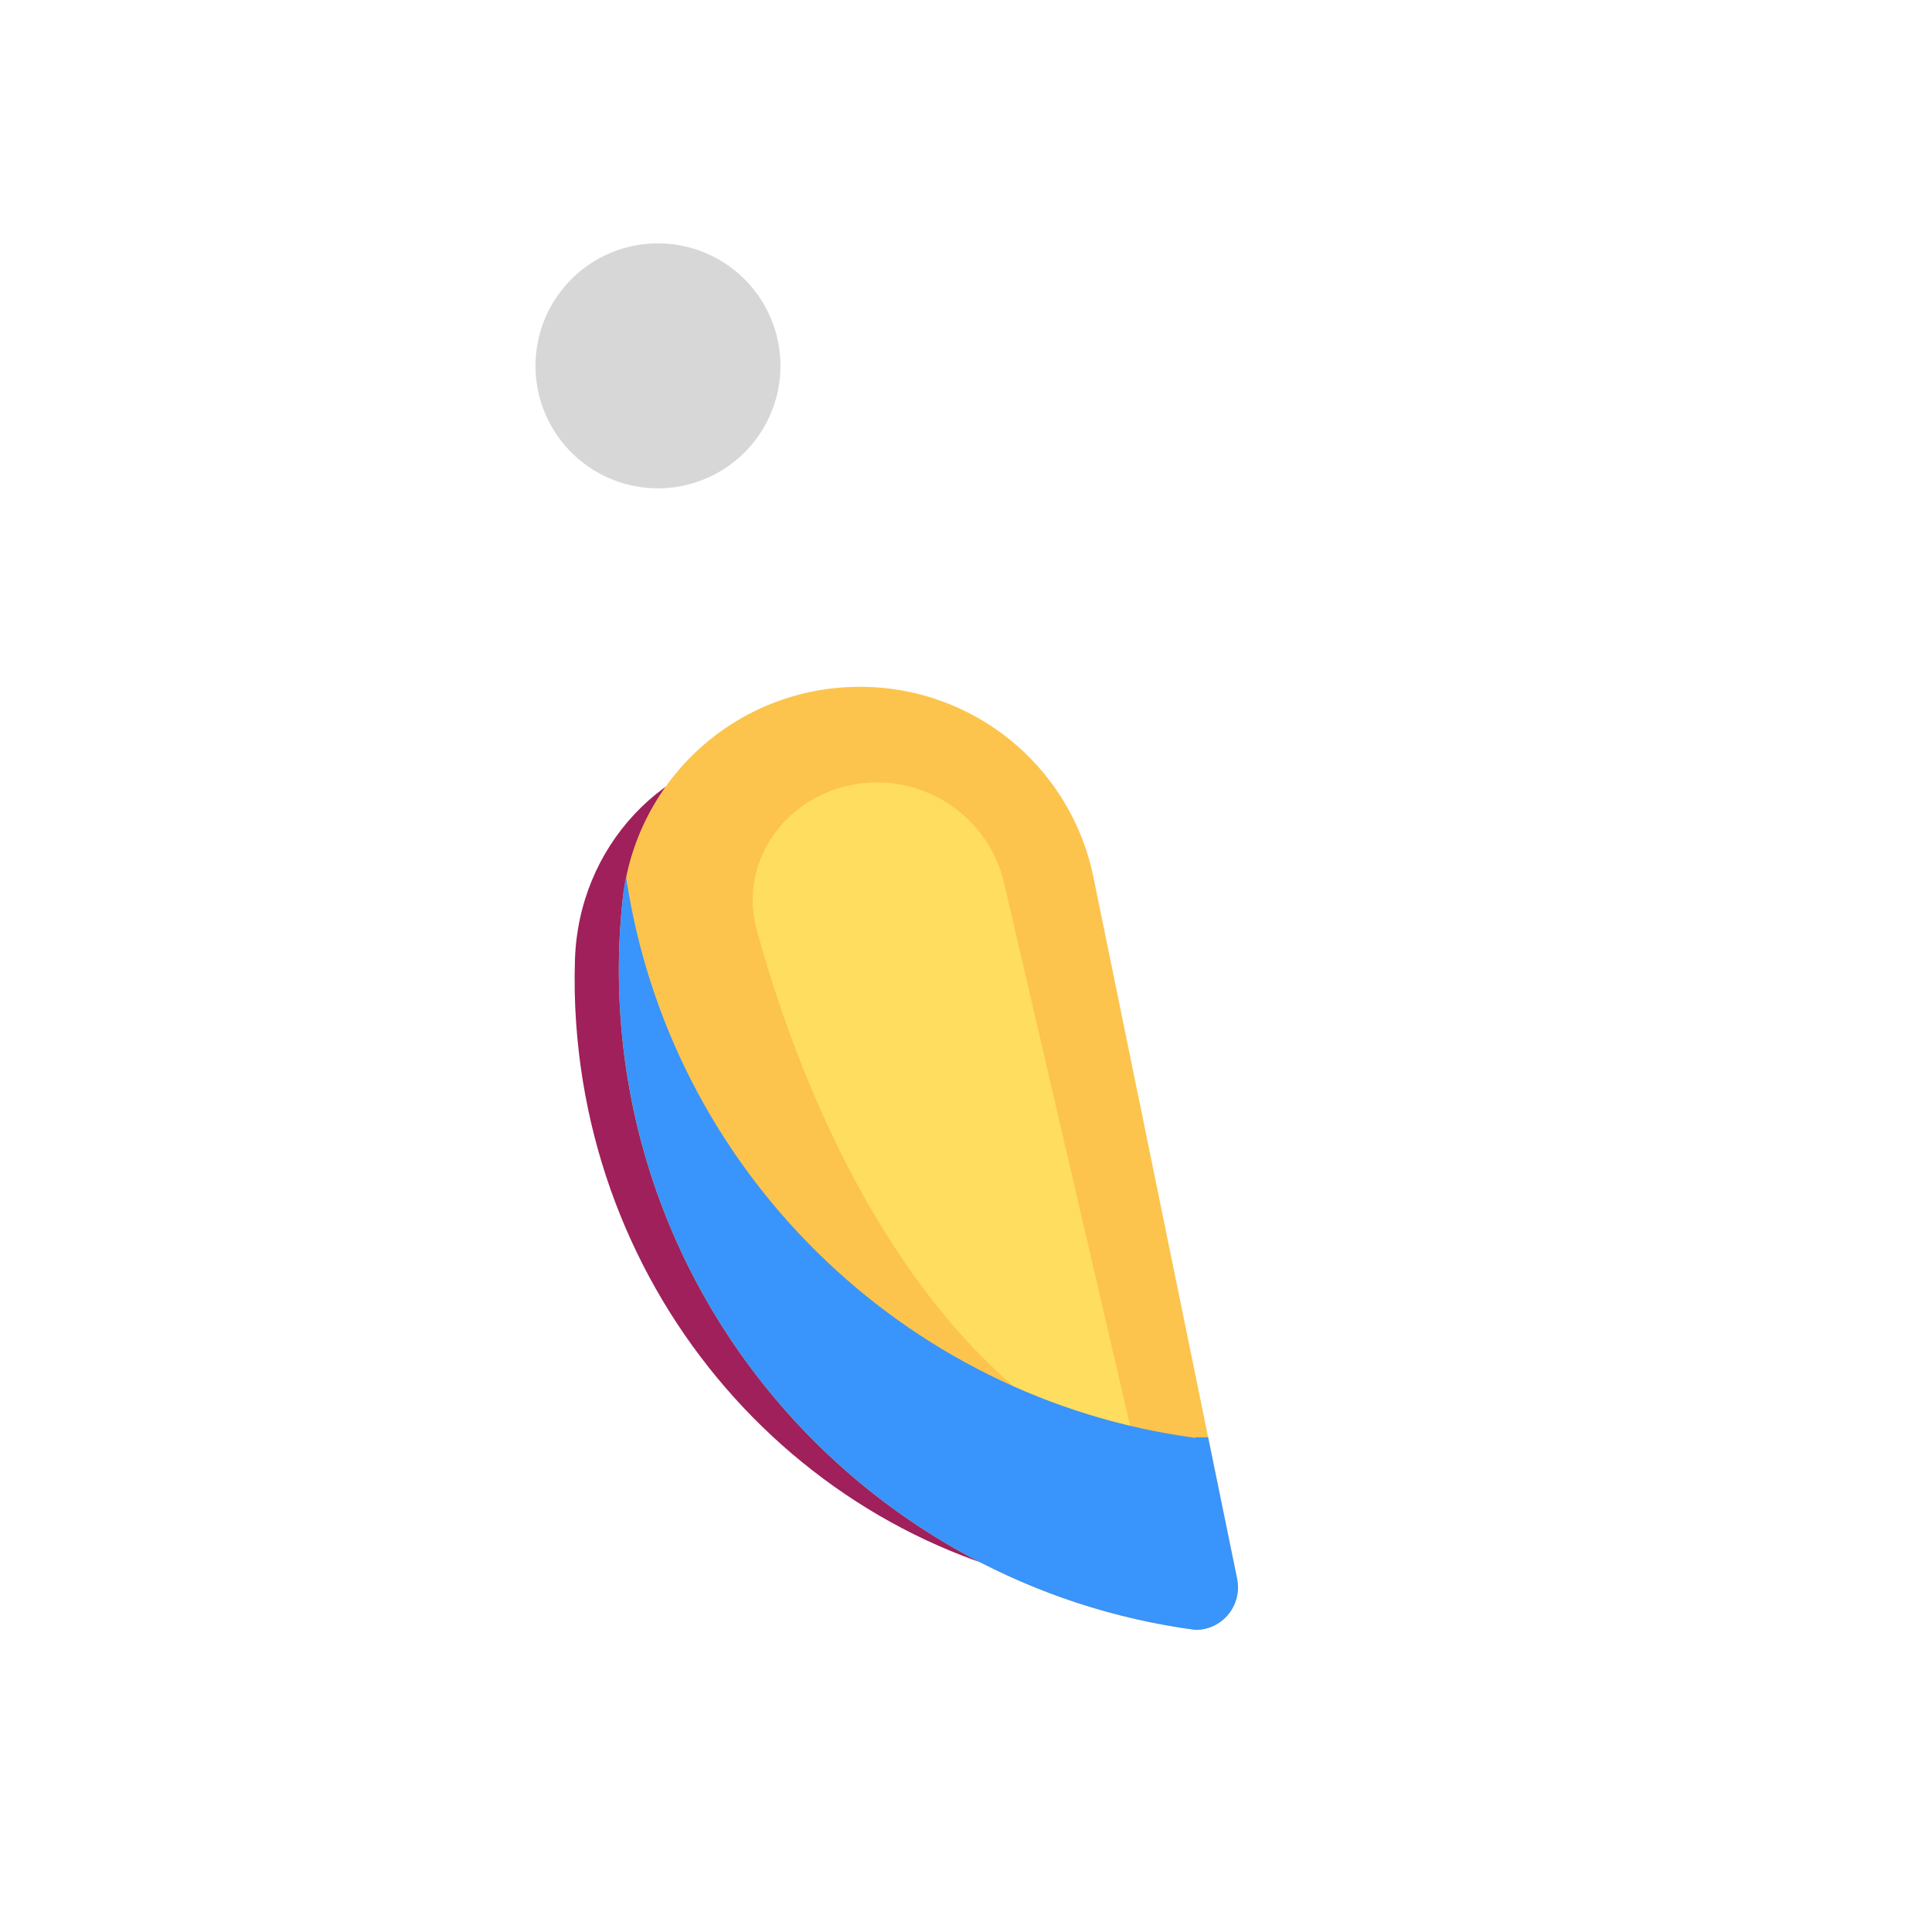 <svg xmlns="http://www.w3.org/2000/svg" width="3em" height="3em" viewBox="0 0 32 32"><g fill="none"><path fill="url(#)" d="M14.21 28.496h-1.25l1.5-5.31h-1.5l-1.5 5.31H8.71a.749.749 0 1 0 0 1.5h5.5c.41 0 .75-.34.75-.75s-.34-.75-.75-.75"/><path fill="url(#)" d="M14.21 28.496h-1.25l1.5-5.31h-1.5l-1.5 5.31H8.71a.749.749 0 1 0 0 1.5h5.5c.41 0 .75-.34.75-.75s-.34-.75-.75-.75"/><path fill="url(#)" d="M14.283 28.5H8.637a.749.749 0 0 0 .073 1.496h5.5c.41 0 .75-.34.75-.75c0-.385-.3-.708-.677-.746"/><path fill="url(#)" d="M14.283 28.5H8.637a.749.749 0 0 0 .073 1.496h5.5c.41 0 .75-.34.75-.75c0-.385-.3-.708-.677-.746"/><path fill="url(#)" d="M14.283 28.5H8.637a.749.749 0 0 0 .073 1.496h5.5c.41 0 .75-.34.75-.75c0-.385-.3-.708-.677-.746"/><path fill="url(#)" d="M14.283 28.5H8.637a.749.749 0 0 0 .073 1.496h5.5c.41 0 .75-.34.75-.75c0-.385-.3-.708-.677-.746"/><path fill="url(#)" d="M18.21 28.496h-1.25v-5.31h-1.5v5.31h-2.75a.749.749 0 1 0 0 1.5h5.5c.41 0 .75-.34.75-.75s-.34-.75-.75-.75"/><path fill="url(#)" d="m27.27 21.056l-7.65.73v5.21h5.21c1.73 0 3.12-1.4 3.12-3.12v-2.19a.623.623 0 0 0-.68-.63"/><path fill="url(#)" d="m27.27 21.056l-7.65.73v5.21h5.21c1.73 0 3.12-1.4 3.12-3.12v-2.19a.623.623 0 0 0-.68-.63"/><path fill="url(#)" d="M16.42 6.266a5.21 5.21 0 0 0-5.38-4.26c-2.7.12-4.82 2.26-4.95 4.95c-.03.71.08 1.4.3 2.02c.25.7.13 1.48-.33 2.06A9.86 9.86 0 0 0 4 17.046c0 5.5 4.55 9.95 10.17 9.95h5.69c.42 0 .73-.38.65-.79z"/><path fill="url(#)" d="M16.42 6.266a5.21 5.21 0 0 0-5.38-4.26c-2.7.12-4.82 2.26-4.95 4.95c-.03.71.08 1.4.3 2.02c.25.7.13 1.48-.33 2.06A9.86 9.86 0 0 0 4 17.046c0 5.5 4.55 9.95 10.17 9.95h5.69c.42 0 .73-.38.65-.79z"/><path fill="url(#)" d="M16.42 6.266a5.21 5.21 0 0 0-5.38-4.26c-2.7.12-4.82 2.26-4.95 4.95c-.03.71.08 1.4.3 2.02c.25.7.13 1.48-.33 2.06A9.86 9.86 0 0 0 4 17.046c0 5.5 4.55 9.95 10.17 9.95h5.69c.42 0 .73-.38.65-.79z"/><path fill="url(#)" d="M16.42 6.266a5.21 5.21 0 0 0-5.38-4.26c-2.7.12-4.82 2.26-4.95 4.95c-.03.71.08 1.4.3 2.02c.25.7.13 1.48-.33 2.06A9.86 9.86 0 0 0 4 17.046c0 5.5 4.55 9.95 10.17 9.95h5.69c.42 0 .73-.38.65-.79z"/><path fill="url(#)" d="M16.42 6.266a5.21 5.21 0 0 0-5.38-4.26c-2.7.12-4.82 2.26-4.95 4.95c-.03.71.08 1.4.3 2.02c.25.7.13 1.48-.33 2.06A9.86 9.86 0 0 0 4 17.046c0 5.5 4.55 9.95 10.17 9.95h5.69c.42 0 .73-.38.65-.79z"/><path fill="url(#)" d="M16.42 6.266a5.21 5.21 0 0 0-5.38-4.26c-2.7.12-4.82 2.26-4.95 4.95c-.03.71.08 1.4.3 2.02c.25.7.13 1.48-.33 2.06A9.86 9.86 0 0 0 4 17.046c0 5.5 4.55 9.95 10.17 9.95h5.69c.42 0 .73-.38.65-.79z"/><g filter="url(#)"><path fill="#9F205B" d="M12.8 12.389c-1.811.128-3.22 1.64-3.277 3.51q-.017.528.02 1.051c.362 5.138 4.373 9.123 9.23 9.447c.402-.029.67-.426.561-.825l-2.875-10.53c-.459-1.668-1.98-2.771-3.658-2.653"/></g><g filter="url(#)"><path fill="#FCC44C" d="M14.24 11.376c-2.03 0-3.72 1.53-3.93 3.55q-.06.57-.06 1.14c0 5.59 4.16 10.21 9.55 10.93c.45 0 .78-.41.69-.85l-2.38-11.62a3.94 3.94 0 0 0-3.87-3.15"/></g><path fill="url(#)" d="M14.24 11.376c-2.03 0-3.72 1.53-3.93 3.55q-.06.57-.06 1.14c0 5.59 4.16 10.21 9.55 10.93c.45 0 .78-.41.69-.85l-2.38-11.62a3.94 3.94 0 0 0-3.87-3.15"/><g filter="url(#)"><path fill="#FFDD5E" d="m16.632 14.63l2.234 9.62c-3.47-1.396-5.435-5.572-6.33-8.843c-.33-1.203.57-2.338 1.814-2.44a2.16 2.16 0 0 1 2.282 1.663"/></g><path fill="#3994FB" d="M19.8 23.816c-4.86-.65-8.71-4.46-9.43-9.29c-.03.13-.05.27-.06.4q-.06.57-.06 1.14c0 5.59 4.16 10.21 9.55 10.93c.45 0 .78-.41.69-.85l-.48-2.34h-.21z"/><path fill="url(#)" d="M19.8 23.816c-4.86-.65-8.71-4.46-9.43-9.29c-.03.13-.05.27-.06.4q-.06.57-.06 1.14c0 5.59 4.16 10.21 9.55 10.93c.45 0 .78-.41.69-.85l-.48-2.34h-.21z"/><path fill="url(#)" d="M19.8 23.816c-4.86-.65-8.71-4.46-9.43-9.29c-.03.13-.05.27-.06.4q-.06.57-.06 1.14c0 5.59 4.16 10.21 9.55 10.93c.45 0 .78-.41.69-.85l-.48-2.34h-.21z"/><path fill="url(#)" d="M19.8 23.816c-4.86-.65-8.71-4.46-9.43-9.29c-.03.13-.05.27-.06.4q-.06.57-.06 1.14c0 5.59 4.16 10.21 9.55 10.93c.45 0 .78-.41.69-.85l-.48-2.34h-.21z"/><path fill="#D7D7D7" d="M10.898 8.088a2.028 2.028 0 1 0 0-4.057a2.028 2.028 0 0 0 0 4.057"/><path fill="url(#)" d="M10.898 7.06a1 1 0 1 0 0-2a1 1 0 0 0 0 2"/><path fill="url(#)" d="M10.898 7.06a1 1 0 1 0 0-2a1 1 0 0 0 0 2"/><path fill="url(#)" d="M10.898 7.06a1 1 0 1 0 0-2a1 1 0 0 0 0 2"/><path fill="url(#)" d="M7.11 9.646a1.76 1.76 0 1 0 0-3.52a1.76 1.76 0 0 0 0 3.52"/><path fill="url(#)" d="m6.03 8.826l2.81-1.28a2.4 2.4 0 0 0-2.47-1.92c-1.19.05-2.17 1-2.27 2.19c-.07.88.34 1.68 1 2.14c.22.16.54 0 .54-.28v-.24c0-.26.15-.5.39-.61"/><g filter="url(#)"><path stroke="url(#)" stroke-linecap="round" stroke-width=".5" d="M6.781 6.2c-.656-.126-1.75.202-1.937 1.452"/></g><g filter="url(#)"><path fill="url(#)" d="m20.505 22.3l6.91-.675v1.733a2 2 0 0 1-1.772 1.987l-4.618.53z"/><path fill="url(#)" d="m20.505 22.3l6.91-.675v1.733a2 2 0 0 1-1.772 1.987l-4.618.53z"/></g><path fill="url(#)" d="M18.283 28.5h-5.646a.749.749 0 0 0 .073 1.496h5.5c.41 0 .75-.34.75-.75c0-.385-.3-.708-.677-.746"/><path fill="url(#)" d="M18.283 28.5h-5.646a.749.749 0 0 0 .073 1.496h5.5c.41 0 .75-.34.75-.75c0-.385-.3-.708-.677-.746"/><path fill="url(#)" d="M18.283 28.5h-5.646a.749.749 0 0 0 .073 1.496h5.5c.41 0 .75-.34.75-.75c0-.385-.3-.708-.677-.746"/><path fill="url(#)" d="M18.283 28.5h-5.646a.749.749 0 0 0 .073 1.496h5.5c.41 0 .75-.34.75-.75c0-.385-.3-.708-.677-.746"/><defs><linearGradient id="" x1="12.688" x2="12.172" y1="26.469" y2="28.453" gradientUnits="userSpaceOnUse"><stop stop-color="#BC6925"/><stop offset="1" stop-color="#CA7A27"/></linearGradient><linearGradient id="" x1="11.46" x2="12.391" y1="27.781" y2="28.063" gradientUnits="userSpaceOnUse"><stop stop-color="#C78441"/><stop offset="1" stop-color="#C78441" stop-opacity="0"/></linearGradient><linearGradient id="" x1="11.46" x2="11.46" y1="28.281" y2="29.375" gradientUnits="userSpaceOnUse"><stop stop-color="#CA8234"/><stop offset="1" stop-color="#DB8D3C"/></linearGradient><linearGradient id="" x1="11.46" x2="11.46" y1="29.996" y2="29.547" gradientUnits="userSpaceOnUse"><stop stop-color="#FA816E"/><stop offset="1" stop-color="#FA816E" stop-opacity="0"/></linearGradient><linearGradient id="" x1="12.25" x2="11.234" y1="29.996" y2="29.996" gradientUnits="userSpaceOnUse"><stop stop-color="#CA7A27"/><stop offset="1" stop-color="#CA7A27" stop-opacity="0"/></linearGradient><linearGradient id="" x1="15.458" x2="15.458" y1="27.266" y2="29.281" gradientUnits="userSpaceOnUse"><stop stop-color="#C96D32"/><stop offset="1" stop-color="#FA945D"/></linearGradient><linearGradient id="" x1="22.563" x2="22.563" y1="20.5" y2="26.25" gradientUnits="userSpaceOnUse"><stop stop-color="#ED1C26"/><stop offset="1" stop-color="#EC098C"/></linearGradient><linearGradient id="" x1="24.126" x2="24.126" y1="28.938" y2="24.5" gradientUnits="userSpaceOnUse"><stop stop-color="#A73078"/><stop offset="1" stop-color="#A73078" stop-opacity="0"/></linearGradient><linearGradient id="" x1="12.259" x2="12.259" y1="29.438" y2="11.875" gradientUnits="userSpaceOnUse"><stop stop-color="#B2286C"/><stop offset="1" stop-color="#EF348D"/></linearGradient><linearGradient id="" x1="12.938" x2="12.938" y1="26.996" y2="13.875" gradientUnits="userSpaceOnUse"><stop stop-color="#A73078"/><stop offset="1" stop-color="#A73078" stop-opacity="0"/></linearGradient><linearGradient id="" x1="11.125" x2="7.063" y1="23.385" y2="13.26" gradientUnits="userSpaceOnUse"><stop stop-color="#3748D4" stop-opacity="0"/><stop offset=".953" stop-color="#3748D5"/></linearGradient><linearGradient id="" x1="10.701" x2="10.013" y1="5.274" y2="4.837" gradientUnits="userSpaceOnUse"><stop stop-color="#5C5051" stop-opacity="0"/><stop offset="1" stop-color="#5C5051"/></linearGradient><linearGradient id="" x1="5.422" x2="7.094" y1="5.59" y2="6.913" gradientUnits="userSpaceOnUse"><stop stop-color="#FFD749"/><stop offset="1" stop-color="#FFD749" stop-opacity="0"/></linearGradient><linearGradient id="" x1="27.416" x2="20.505" y1="22.156" y2="25.031" gradientUnits="userSpaceOnUse"><stop stop-color="#FF5C80"/><stop offset="1" stop-color="#FF5C80" stop-opacity="0"/></linearGradient><linearGradient id="" x1="15.458" x2="15.458" y1="28.109" y2="30.219" gradientUnits="userSpaceOnUse"><stop stop-color="#C96D32"/><stop offset="1" stop-color="#FA945D"/></linearGradient><linearGradient id="" x1="15.46" x2="15.46" y1="29.996" y2="29.547" gradientUnits="userSpaceOnUse"><stop stop-color="#FA816E"/><stop offset="1" stop-color="#FA816E" stop-opacity="0"/></linearGradient><radialGradient id="" cx="0" cy="0" r="1" gradientTransform="matrix(2.516 0 0 .557 7.844 29.248)" gradientUnits="userSpaceOnUse"><stop stop-color="#E0A04D"/><stop offset="1" stop-color="#E0A04D" stop-opacity="0"/></radialGradient><radialGradient id="" cx="0" cy="0" r="1" gradientTransform="matrix(7.375 -3.938 6.291 11.783 6.125 23.563)" gradientUnits="userSpaceOnUse"><stop stop-color="#BE476B"/><stop offset="1" stop-color="#BE476B" stop-opacity="0"/></radialGradient><radialGradient id="" cx="0" cy="0" r="1" gradientTransform="matrix(1.281 1.344 -1.836 1.75 7.985 8.562)" gradientUnits="userSpaceOnUse"><stop stop-color="#D52855"/><stop offset=".875" stop-color="#D52855" stop-opacity="0"/></radialGradient><radialGradient id="" cx="0" cy="0" r="1" gradientTransform="rotate(160.866 6.184 4.208)scale(3.242 5.459)" gradientUnits="userSpaceOnUse"><stop stop-color="#FF58A2"/><stop offset="1" stop-color="#FF58A2" stop-opacity="0"/></radialGradient><radialGradient id="" cx="0" cy="0" r="1" gradientTransform="matrix(4.672 0 0 1.794 8.969 26.297)" gradientUnits="userSpaceOnUse"><stop stop-color="#B05282"/><stop offset="1" stop-color="#B05282" stop-opacity="0"/></radialGradient><radialGradient id="" cx="0" cy="0" r="1" gradientTransform="matrix(-10.5 -14.031 6.741 -5.045 21.906 25.656)" gradientUnits="userSpaceOnUse"><stop offset=".926" stop-color="#CA8A2A" stop-opacity="0"/><stop offset="1" stop-color="#CA8A2A"/></radialGradient><radialGradient id="" cx="0" cy="0" r="1" gradientTransform="matrix(-3.938 3.969 -7.845 -7.783 16.438 19.823)" gradientUnits="userSpaceOnUse"><stop offset=".752" stop-color="#3748D4" stop-opacity="0"/><stop offset=".953" stop-color="#3748D5"/></radialGradient><radialGradient id="" cx="0" cy="0" r="1" gradientTransform="matrix(-1.219 1.75 -2.758 -1.921 19.063 23.26)" gradientUnits="userSpaceOnUse"><stop stop-color="#429BF6"/><stop offset="1" stop-color="#429BF6" stop-opacity="0"/></radialGradient><radialGradient id="" cx="0" cy="0" r="1" gradientTransform="rotate(125.838 4.13 5.73)scale(1.388 1.237)" gradientUnits="userSpaceOnUse"><stop offset=".006" stop-color="#433437"/><stop offset="1" stop-color="#3B2838"/></radialGradient><radialGradient id="" cx="0" cy="0" r="1" gradientTransform="matrix(-.531 .484 -.426 -.467 11.271 5.81)" gradientUnits="userSpaceOnUse"><stop stop-color="#5C5051"/><stop offset="1" stop-color="#5C5051" stop-opacity="0"/></radialGradient><radialGradient id="" cx="0" cy="0" r="1" gradientTransform="rotate(95.25 .505 6.931)scale(3.75 3.796)" gradientUnits="userSpaceOnUse"><stop offset=".33" stop-color="#FAAD22"/><stop offset=".791" stop-color="#C96528"/></radialGradient><radialGradient id="" cx="0" cy="0" r="1" gradientTransform="rotate(129.152 1.799 4.84)scale(4.11 5.019)" gradientUnits="userSpaceOnUse"><stop stop-color="#FFD151"/><stop offset="1" stop-color="#EC9A49"/></radialGradient><radialGradient id="" cx="0" cy="0" r="1" gradientTransform="rotate(143.665 10.216 15.139)scale(3.27 1.309)" gradientUnits="userSpaceOnUse"><stop stop-color="#FF5B7E"/><stop offset="1" stop-color="#FF5B7E" stop-opacity="0"/></radialGradient><radialGradient id="" cx="0" cy="0" r="1" gradientTransform="matrix(-1.21 0 0 -.797 18.96 28.86)" gradientUnits="userSpaceOnUse"><stop stop-color="#F9A95B"/><stop offset="1" stop-color="#F9A95B" stop-opacity="0"/></radialGradient><radialGradient id="" cx="0" cy="0" r="1" gradientTransform="matrix(.906 0 0 .89 11.719 29.248)" gradientUnits="userSpaceOnUse"><stop stop-color="#F9A95B"/><stop offset="1" stop-color="#F9A95B" stop-opacity="0"/></radialGradient><filter id="" width="11.841" height="16.016" x="8.518" y="11.38" color-interpolation-filters="sRGB" filterUnits="userSpaceOnUse"><feFlood flood-opacity="0" result="BackgroundImageFix"/><feBlend in="SourceGraphic" in2="BackgroundImageFix" result="shape"/><feGaussianBlur result="effect1_foregroundBlur_28327_5323" stdDeviation=".5"/></filter><filter id="" width="10.255" height="15.82" x="10.25" y="11.376" color-interpolation-filters="sRGB" filterUnits="userSpaceOnUse"><feFlood flood-opacity="0" result="BackgroundImageFix"/><feBlend in="SourceGraphic" in2="BackgroundImageFix" result="shape"/><feColorMatrix in="SourceAlpha" result="hardAlpha" values="0 0 0 0 0 0 0 0 0 0 0 0 0 0 0 0 0 0 127 0"/><feOffset dy=".2"/><feGaussianBlur stdDeviation=".5"/><feComposite in2="hardAlpha" k2="-1" k3="1" operator="arithmetic"/><feColorMatrix values="0 0 0 0 0.961 0 0 0 0 0.537 0 0 0 0 0.306 0 0 0 1 0"/><feBlend in2="shape" result="effect1_innerShadow_28327_5323"/></filter><filter id="" width="12.399" height="17.291" x="9.467" y="9.959" color-interpolation-filters="sRGB" filterUnits="userSpaceOnUse"><feFlood flood-opacity="0" result="BackgroundImageFix"/><feBlend in="SourceGraphic" in2="BackgroundImageFix" result="shape"/><feGaussianBlur result="effect1_foregroundBlur_28327_5323" stdDeviation="1.5"/></filter><filter id="" width="3.958" height="3.498" x="3.834" y="5.164" color-interpolation-filters="sRGB" filterUnits="userSpaceOnUse"><feFlood flood-opacity="0" result="BackgroundImageFix"/><feBlend in="SourceGraphic" in2="BackgroundImageFix" result="shape"/><feGaussianBlur result="effect1_foregroundBlur_28327_5323" stdDeviation=".38"/></filter><filter id="" width="8.911" height="6.25" x="19.505" y="20.625" color-interpolation-filters="sRGB" filterUnits="userSpaceOnUse"><feFlood flood-opacity="0" result="BackgroundImageFix"/><feBlend in="SourceGraphic" in2="BackgroundImageFix" result="shape"/><feGaussianBlur result="effect1_foregroundBlur_28327_5323" stdDeviation=".5"/></filter></defs></g></svg>